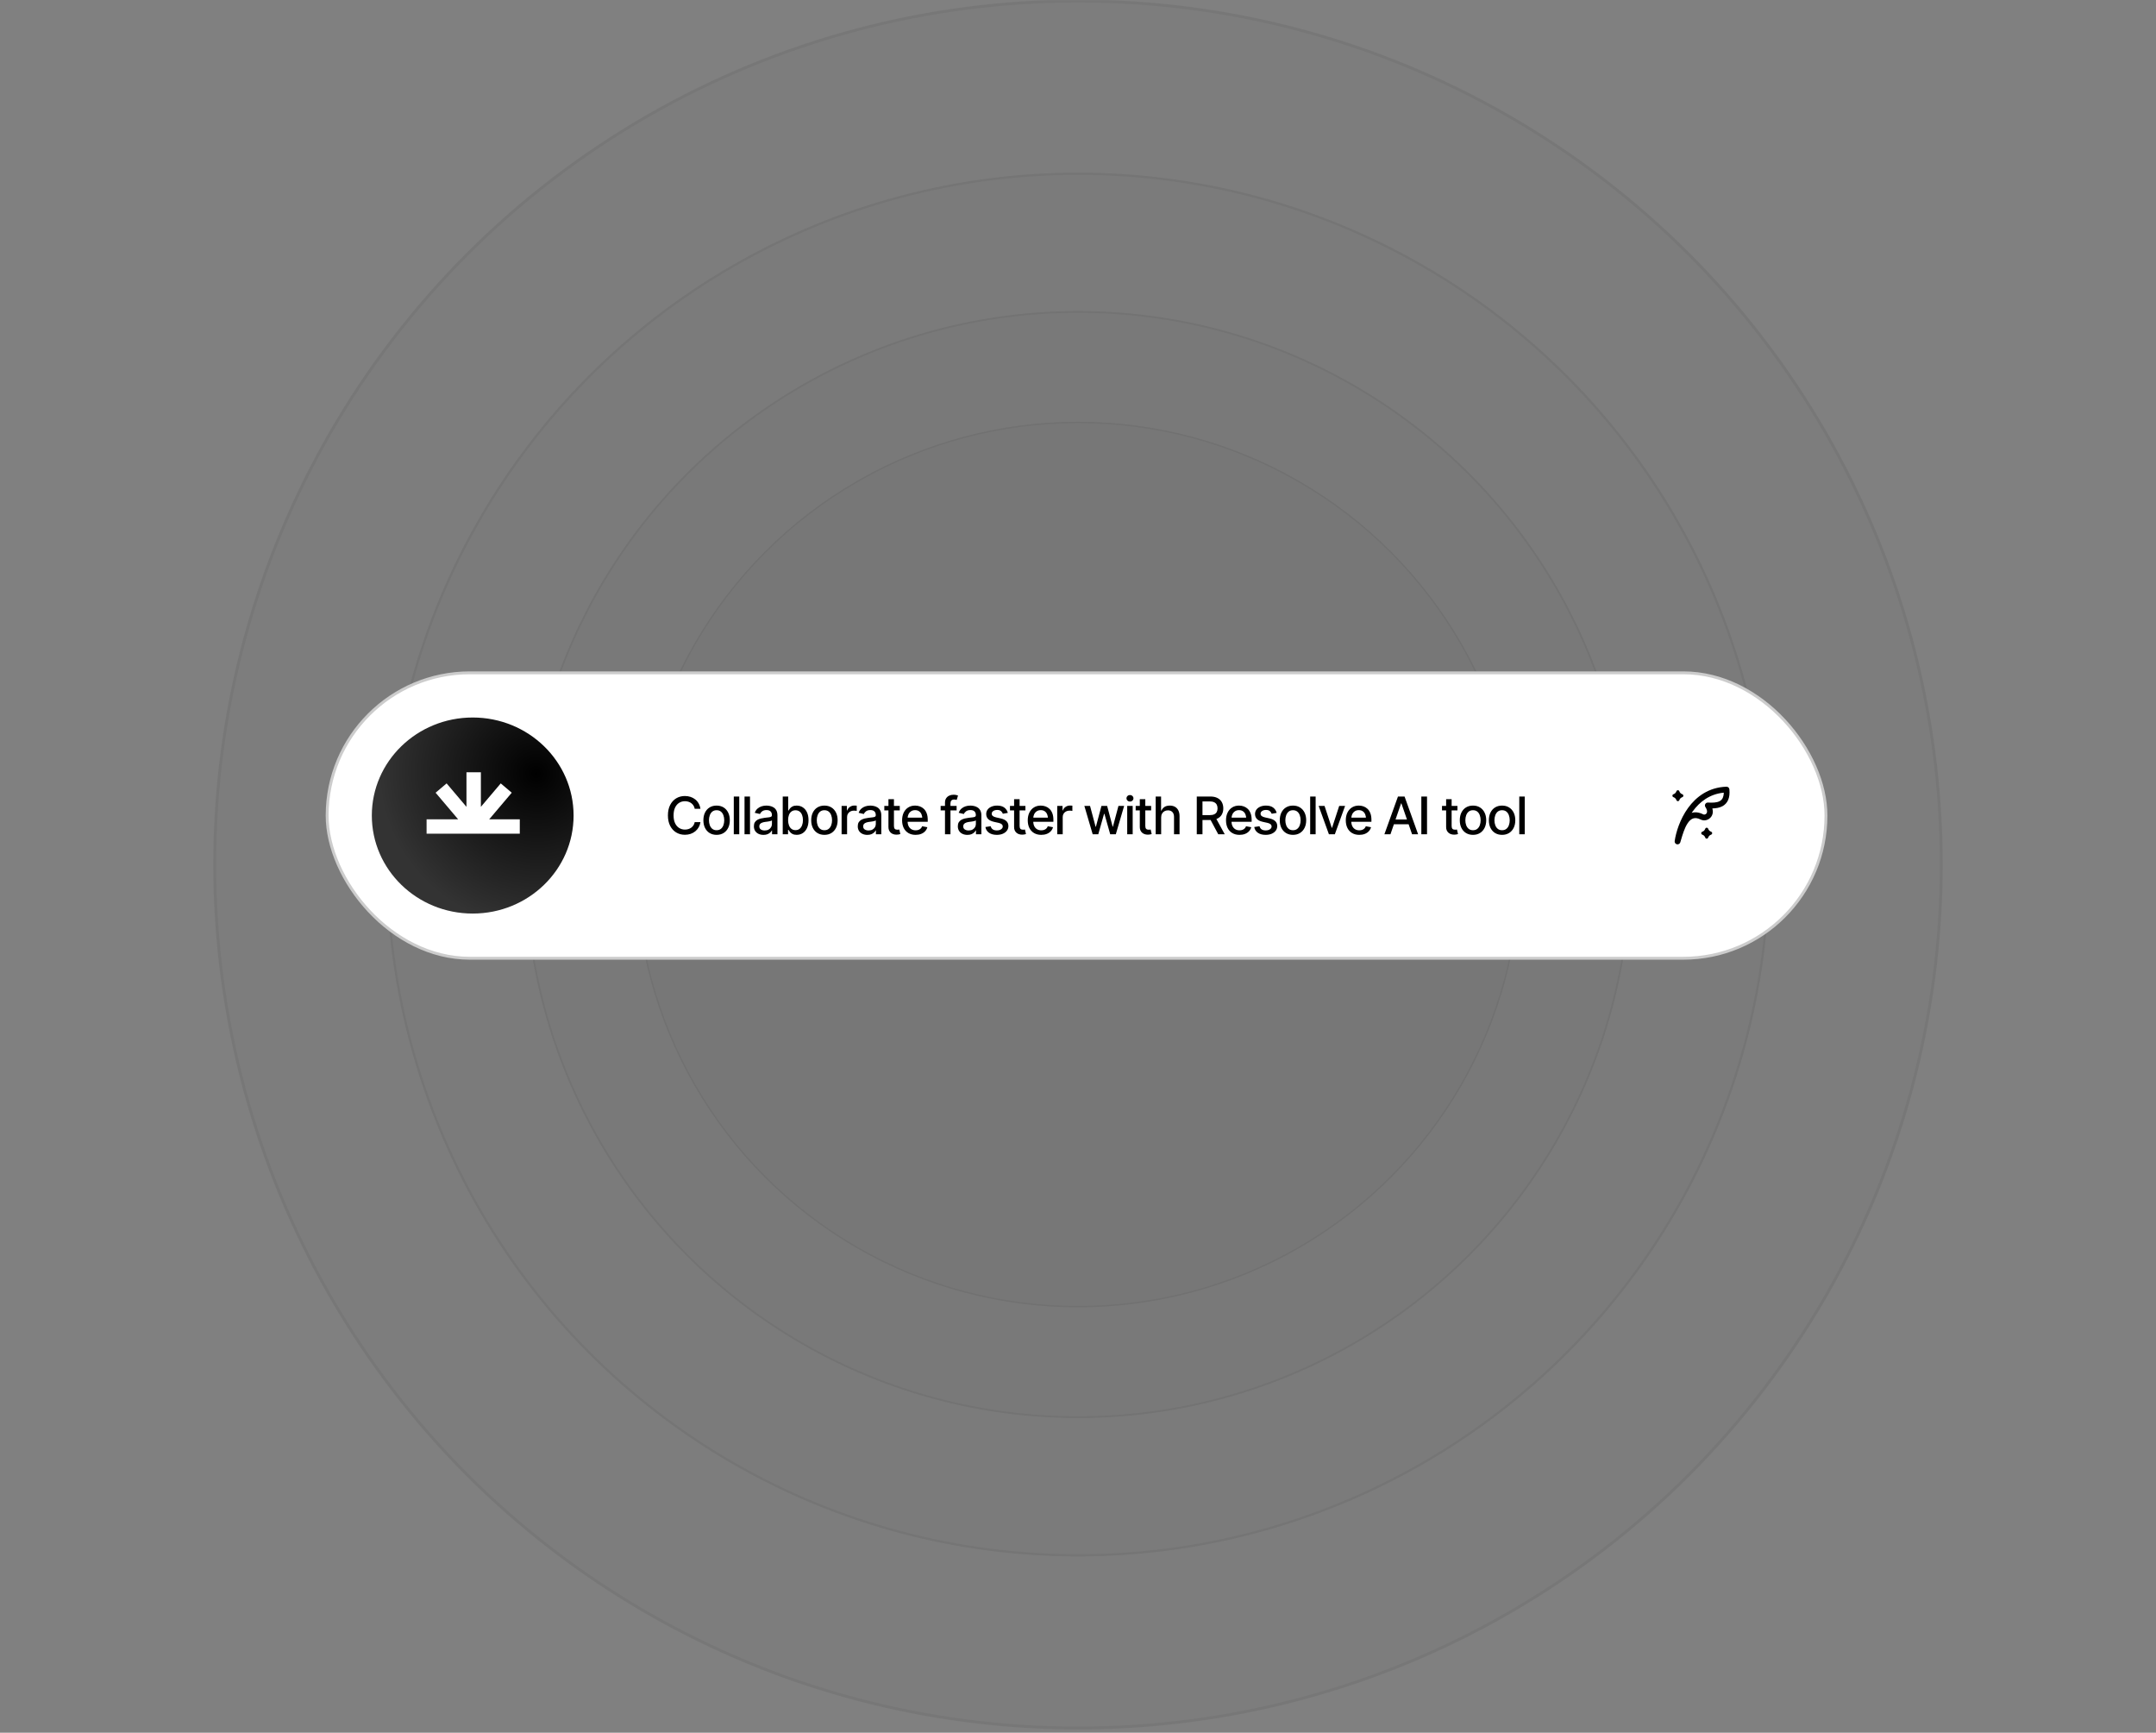 <svg width="748" height="601" viewBox="0 0 748 601" fill="none" xmlns="http://www.w3.org/2000/svg">
<rect x="0" y="0" width="748" height="601" fill="#808080" stroke="none"/>
<g clip-path="url(#clip0_1_4836)">
<circle cx="374" cy="299.868" r="300" fill="black" fill-opacity="0.02"/>
<circle cx="374" cy="299.868" r="299.5" stroke="black" stroke-opacity="0.05"/>
<circle cx="374" cy="299.868" r="240" fill="black" fill-opacity="0.02"/>
<circle cx="374" cy="299.868" r="239.6" stroke="black" stroke-opacity="0.05" stroke-width="0.8"/>
<circle cx="374" cy="299.868" r="192" fill="black" fill-opacity="0.02"/>
<circle cx="374" cy="299.868" r="191.68" stroke="black" stroke-opacity="0.05" stroke-width="0.64"/>
<circle cx="374" cy="299.869" r="153.6" fill="black" fill-opacity="0.02"/>
<circle cx="374" cy="299.869" r="153.344" stroke="black" stroke-opacity="0.05" stroke-width="0.512"/>
<rect x="113.5" y="233.368" width="520" height="99" rx="49.5" fill="white"/>
<rect x="113.5" y="233.368" width="520" height="99" rx="49.5" stroke="#CCCCCC"/>
<ellipse cx="164" cy="282.868" rx="35" ry="34" fill="url(#paint0_radial_1_4836)"/>
<path d="M148 286.671H164.336M164.336 286.671H180.336M164.336 286.671V267.868M164.336 286.671L175.635 273.338M164.336 286.671L153.037 273.338" stroke="white" stroke-width="5"/>
<path d="M237.616 289.544C236.491 289.544 235.483 289.274 234.593 288.735C233.702 288.196 233.002 287.426 232.492 286.424C231.982 285.416 231.728 284.218 231.728 282.829C231.728 281.429 231.982 280.228 232.492 279.226C233.008 278.218 233.708 277.444 234.593 276.905C235.483 276.366 236.491 276.097 237.616 276.097C238.308 276.097 238.955 276.196 239.559 276.396C240.168 276.595 240.713 276.885 241.193 277.266C241.674 277.646 242.069 278.112 242.38 278.663C242.696 279.214 242.907 279.838 243.013 280.535H241.026C240.95 280.107 240.807 279.732 240.596 279.41C240.391 279.082 240.136 278.807 239.831 278.584C239.532 278.355 239.195 278.186 238.82 278.074C238.451 277.957 238.059 277.898 237.643 277.898C236.893 277.898 236.216 278.089 235.612 278.47C235.015 278.845 234.543 279.401 234.197 280.14C233.857 280.872 233.688 281.769 233.688 282.829C233.688 283.896 233.86 284.795 234.206 285.527C234.552 286.254 235.023 286.805 235.621 287.18C236.219 287.555 236.89 287.742 237.634 287.742C238.05 287.742 238.442 287.687 238.812 287.575C239.181 287.464 239.518 287.297 239.822 287.074C240.127 286.852 240.382 286.582 240.587 286.266C240.798 285.943 240.944 285.571 241.026 285.149H243.013C242.913 285.8 242.711 286.395 242.406 286.934C242.102 287.467 241.712 287.93 241.237 288.322C240.763 288.709 240.221 289.011 239.611 289.228C239.002 289.438 238.337 289.544 237.616 289.544ZM248.611 289.57C247.691 289.57 246.886 289.359 246.194 288.938C245.509 288.516 244.976 287.924 244.595 287.162C244.22 286.4 244.032 285.516 244.032 284.508C244.032 283.488 244.22 282.598 244.595 281.836C244.976 281.068 245.509 280.474 246.194 280.052C246.886 279.63 247.691 279.419 248.611 279.419C249.537 279.419 250.343 279.63 251.028 280.052C251.714 280.474 252.247 281.068 252.628 281.836C253.009 282.598 253.199 283.488 253.199 284.508C253.199 285.516 253.009 286.4 252.628 287.162C252.247 287.924 251.714 288.516 251.028 288.938C250.343 289.359 249.537 289.57 248.611 289.57ZM248.611 287.962C249.215 287.962 249.713 287.804 250.105 287.487C250.498 287.171 250.788 286.752 250.976 286.23C251.169 285.703 251.266 285.129 251.266 284.508C251.266 283.875 251.169 283.295 250.976 282.768C250.788 282.24 250.498 281.818 250.105 281.502C249.713 281.186 249.215 281.027 248.611 281.027C248.014 281.027 247.519 281.186 247.126 281.502C246.739 281.818 246.449 282.24 246.256 282.768C246.062 283.295 245.966 283.875 245.966 284.508C245.966 285.129 246.062 285.703 246.256 286.23C246.449 286.752 246.739 287.171 247.126 287.487C247.519 287.804 248.014 287.962 248.611 287.962ZM256.478 276.272V289.368H254.579V276.272H256.478ZM260.204 276.272V289.368H258.306V276.272H260.204ZM264.88 289.579C264.259 289.579 263.696 289.465 263.192 289.236C262.688 289.002 262.29 288.662 261.997 288.217C261.704 287.771 261.558 287.229 261.558 286.591C261.558 286.034 261.663 285.58 261.874 285.229C262.091 284.871 262.381 284.587 262.744 284.376C263.107 284.165 263.512 284.007 263.957 283.901C264.402 283.796 264.859 283.714 265.328 283.655C265.92 283.591 266.397 283.535 266.761 283.488C267.124 283.441 267.388 283.368 267.552 283.269C267.722 283.163 267.807 282.996 267.807 282.768V282.724C267.807 282.167 267.648 281.736 267.332 281.432C267.021 281.127 266.559 280.975 265.943 280.975C265.305 280.975 264.798 281.115 264.423 281.396C264.054 281.672 263.799 281.985 263.658 282.337L261.856 281.924C262.073 281.326 262.387 280.846 262.797 280.482C263.213 280.113 263.688 279.844 264.221 279.674C264.76 279.504 265.322 279.419 265.908 279.419C266.301 279.419 266.717 279.466 267.156 279.56C267.596 279.647 268.009 279.814 268.396 280.061C268.788 280.301 269.107 280.646 269.354 281.098C269.6 281.549 269.723 282.132 269.723 282.847V289.368H267.851V288.023H267.78C267.663 288.264 267.479 288.504 267.227 288.744C266.98 288.984 266.664 289.184 266.277 289.342C265.891 289.5 265.425 289.579 264.88 289.579ZM265.293 288.05C265.826 288.05 266.28 287.947 266.655 287.742C267.03 287.531 267.317 287.256 267.517 286.916C267.716 286.576 267.815 286.216 267.815 285.835V284.561C267.745 284.625 267.613 284.687 267.42 284.745C267.227 284.804 267.007 284.854 266.761 284.895C266.515 284.936 266.274 284.974 266.04 285.009C265.806 285.038 265.609 285.062 265.451 285.079C265.082 285.132 264.745 285.214 264.44 285.325C264.136 285.431 263.89 285.589 263.702 285.8C263.521 286.005 263.43 286.277 263.43 286.617C263.43 287.092 263.605 287.449 263.957 287.689C264.309 287.93 264.754 288.05 265.293 288.05ZM276.402 289.562C275.811 289.562 275.324 289.462 274.943 289.263C274.568 289.058 274.272 288.82 274.056 288.551C273.845 288.281 273.681 288.044 273.563 287.839H273.405V289.368H271.56V276.272H273.458V281.142H273.563C273.681 280.937 273.842 280.699 274.047 280.43C274.258 280.16 274.551 279.926 274.926 279.727C275.301 279.521 275.79 279.419 276.394 279.419C277.185 279.419 277.888 279.618 278.503 280.017C279.124 280.415 279.613 280.992 279.971 281.748C280.328 282.504 280.507 283.415 280.507 284.481C280.507 285.536 280.331 286.444 279.979 287.206C279.628 287.962 279.142 288.545 278.521 288.955C277.905 289.359 277.199 289.562 276.402 289.562ZM275.989 287.936C276.558 287.936 277.032 287.783 277.413 287.479C277.794 287.174 278.081 286.761 278.274 286.239C278.474 285.712 278.573 285.12 278.573 284.464C278.573 283.813 278.477 283.23 278.283 282.715C278.09 282.199 277.803 281.792 277.422 281.493C277.041 281.194 276.563 281.045 275.989 281.045C275.433 281.045 274.964 281.188 274.583 281.476C274.202 281.757 273.912 282.155 273.713 282.671C273.52 283.181 273.423 283.778 273.423 284.464C273.423 285.149 273.522 285.753 273.722 286.274C273.921 286.796 274.211 287.203 274.592 287.496C274.979 287.789 275.444 287.936 275.989 287.936ZM286.018 289.57C285.098 289.57 284.292 289.359 283.601 288.938C282.915 288.516 282.382 287.924 282.001 287.162C281.626 286.4 281.438 285.516 281.438 284.508C281.438 283.488 281.626 282.598 282.001 281.836C282.382 281.068 282.915 280.474 283.601 280.052C284.292 279.63 285.098 279.419 286.018 279.419C286.943 279.419 287.749 279.63 288.435 280.052C289.12 280.474 289.653 281.068 290.034 281.836C290.415 282.598 290.605 283.488 290.605 284.508C290.605 285.516 290.415 286.4 290.034 287.162C289.653 287.924 289.12 288.516 288.435 288.938C287.749 289.359 286.943 289.57 286.018 289.57ZM286.018 287.962C286.621 287.962 287.119 287.804 287.512 287.487C287.904 287.171 288.194 286.752 288.382 286.23C288.575 285.703 288.672 285.129 288.672 284.508C288.672 283.875 288.575 283.295 288.382 282.768C288.194 282.24 287.904 281.818 287.512 281.502C287.119 281.186 286.621 281.027 286.018 281.027C285.42 281.027 284.925 281.186 284.532 281.502C284.146 281.818 283.855 282.24 283.662 282.768C283.469 283.295 283.372 283.875 283.372 284.508C283.372 285.129 283.469 285.703 283.662 286.23C283.855 286.752 284.146 287.171 284.532 287.487C284.925 287.804 285.42 287.962 286.018 287.962ZM291.985 289.368V279.542H293.822V281.115H293.928C294.109 280.588 294.426 280.172 294.877 279.867C295.334 279.557 295.85 279.401 296.424 279.401C296.541 279.401 296.679 279.407 296.837 279.419C297.001 279.425 297.133 279.434 297.232 279.445V281.273C297.156 281.25 297.019 281.227 296.819 281.203C296.626 281.18 296.43 281.168 296.23 281.168C295.779 281.168 295.375 281.265 295.018 281.458C294.666 281.646 294.388 281.906 294.183 282.24C293.983 282.568 293.884 282.949 293.884 283.383V289.368H291.985ZM300.915 289.579C300.294 289.579 299.731 289.465 299.228 289.236C298.724 289.002 298.325 288.662 298.032 288.217C297.739 287.771 297.593 287.229 297.593 286.591C297.593 286.034 297.698 285.58 297.909 285.229C298.126 284.871 298.416 284.587 298.779 284.376C299.143 284.165 299.547 284.007 299.992 283.901C300.438 283.796 300.895 283.714 301.363 283.655C301.955 283.591 302.433 283.535 302.796 283.488C303.159 283.441 303.423 283.368 303.587 283.269C303.757 283.163 303.842 282.996 303.842 282.768V282.724C303.842 282.167 303.684 281.736 303.367 281.432C303.057 281.127 302.594 280.975 301.979 280.975C301.34 280.975 300.833 281.115 300.458 281.396C300.089 281.672 299.834 281.985 299.693 282.337L297.892 281.924C298.108 281.326 298.422 280.846 298.832 280.482C299.248 280.113 299.723 279.844 300.256 279.674C300.795 279.504 301.357 279.419 301.943 279.419C302.336 279.419 302.752 279.466 303.191 279.56C303.631 279.647 304.044 279.814 304.431 280.061C304.823 280.301 305.143 280.646 305.389 281.098C305.635 281.549 305.758 282.132 305.758 282.847V289.368H303.886V288.023H303.815C303.698 288.264 303.514 288.504 303.262 288.744C303.016 288.984 302.699 289.184 302.312 289.342C301.926 289.5 301.46 289.579 300.915 289.579ZM301.328 288.05C301.861 288.05 302.315 287.947 302.69 287.742C303.065 287.531 303.353 287.256 303.552 286.916C303.751 286.576 303.851 286.216 303.851 285.835V284.561C303.78 284.625 303.648 284.687 303.455 284.745C303.262 284.804 303.042 284.854 302.796 284.895C302.55 284.936 302.31 284.974 302.075 285.009C301.841 285.038 301.645 285.062 301.486 285.079C301.117 285.132 300.78 285.214 300.476 285.325C300.171 285.431 299.925 285.589 299.737 285.8C299.556 286.005 299.465 286.277 299.465 286.617C299.465 287.092 299.641 287.449 299.992 287.689C300.344 287.93 300.789 288.05 301.328 288.05ZM312.165 279.542V281.08H306.804V279.542H312.165ZM308.236 277.204H310.144V286.485C310.144 286.937 310.237 287.268 310.425 287.479C310.612 287.684 310.914 287.786 311.33 287.786C311.43 287.786 311.535 287.78 311.646 287.769C311.764 287.757 311.881 287.739 311.998 287.716L312.358 289.298C312.165 289.362 311.954 289.412 311.726 289.447C311.497 289.482 311.269 289.5 311.04 289.5C310.19 289.5 309.511 289.263 309.001 288.788C308.491 288.308 308.236 287.669 308.236 286.872V277.204ZM317.658 289.57C316.697 289.57 315.865 289.362 315.162 288.946C314.459 288.53 313.917 287.944 313.536 287.188C313.161 286.427 312.974 285.539 312.974 284.525C312.974 283.518 313.158 282.63 313.527 281.862C313.902 281.095 314.427 280.497 315.101 280.069C315.78 279.636 316.577 279.419 317.491 279.419C318.048 279.419 318.587 279.51 319.108 279.691C319.63 279.873 320.099 280.16 320.515 280.553C320.931 280.945 321.259 281.455 321.499 282.082C321.745 282.709 321.868 283.465 321.868 284.35V285.035H314.055V283.603H320.884L319.996 284.077C319.996 283.474 319.902 282.94 319.715 282.478C319.527 282.015 319.246 281.654 318.871 281.396C318.502 281.133 318.042 281.001 317.491 281.001C316.94 281.001 316.469 281.133 316.076 281.396C315.689 281.66 315.394 282.009 315.188 282.442C314.983 282.876 314.881 283.351 314.881 283.866V284.842C314.881 285.516 314.998 286.087 315.232 286.556C315.467 287.024 315.792 287.382 316.208 287.628C316.63 287.874 317.119 287.997 317.676 287.997C318.039 287.997 318.367 287.944 318.66 287.839C318.959 287.733 319.217 287.575 319.434 287.364C319.65 287.153 319.814 286.893 319.926 286.582L321.736 286.925C321.59 287.452 321.332 287.915 320.963 288.313C320.594 288.712 320.128 289.022 319.565 289.245C319.009 289.462 318.373 289.57 317.658 289.57ZM331.888 279.542V281.08H326.342V279.542H331.888ZM327.854 289.368V278.399C327.854 277.79 327.988 277.283 328.258 276.879C328.533 276.469 328.891 276.164 329.33 275.965C329.775 275.76 330.253 275.657 330.763 275.657C331.155 275.657 331.489 275.689 331.765 275.754C332.04 275.818 332.242 275.874 332.371 275.921L331.914 277.468C331.826 277.438 331.712 277.406 331.571 277.371C331.437 277.336 331.267 277.318 331.062 277.318C330.599 277.318 330.265 277.436 330.06 277.67C329.854 277.898 329.752 278.232 329.752 278.672V289.368H327.854ZM335.632 289.579C335.011 289.579 334.448 289.465 333.944 289.236C333.44 289.002 333.042 288.662 332.749 288.217C332.456 287.771 332.31 287.229 332.31 286.591C332.31 286.034 332.415 285.58 332.626 285.229C332.843 284.871 333.133 284.587 333.496 284.376C333.859 284.165 334.264 284.007 334.709 283.901C335.154 283.796 335.611 283.714 336.08 283.655C336.672 283.591 337.149 283.535 337.513 283.488C337.876 283.441 338.14 283.368 338.304 283.269C338.474 283.163 338.559 282.996 338.559 282.768V282.724C338.559 282.167 338.4 281.736 338.084 281.432C337.773 281.127 337.311 280.975 336.695 280.975C336.057 280.975 335.55 281.115 335.175 281.396C334.806 281.672 334.551 281.985 334.41 282.337L332.608 281.924C332.825 281.326 333.139 280.846 333.549 280.482C333.965 280.113 334.439 279.844 334.973 279.674C335.512 279.504 336.074 279.419 336.66 279.419C337.053 279.419 337.469 279.466 337.908 279.56C338.348 279.647 338.761 279.814 339.147 280.061C339.54 280.301 339.859 280.646 340.105 281.098C340.352 281.549 340.475 282.132 340.475 282.847V289.368H338.603V288.023H338.532C338.415 288.264 338.23 288.504 337.979 288.744C337.732 288.984 337.416 289.184 337.029 289.342C336.643 289.5 336.177 289.579 335.632 289.579ZM336.045 288.05C336.578 288.05 337.032 287.947 337.407 287.742C337.782 287.531 338.069 287.256 338.269 286.916C338.468 286.576 338.567 286.216 338.567 285.835V284.561C338.497 284.625 338.365 284.687 338.172 284.745C337.979 284.804 337.759 284.854 337.513 284.895C337.267 284.936 337.026 284.974 336.792 285.009C336.558 285.038 336.361 285.062 336.203 285.079C335.834 285.132 335.497 285.214 335.192 285.325C334.888 285.431 334.642 285.589 334.454 285.8C334.272 286.005 334.182 286.277 334.182 286.617C334.182 287.092 334.357 287.449 334.709 287.689C335.061 287.93 335.506 288.05 336.045 288.05ZM349.659 281.95L347.928 282.249C347.816 281.921 347.608 281.619 347.304 281.344C347.005 281.068 346.557 280.931 345.959 280.931C345.42 280.931 344.969 281.054 344.605 281.3C344.248 281.54 344.069 281.848 344.069 282.223C344.069 282.551 344.189 282.817 344.43 283.022C344.676 283.228 345.065 283.392 345.599 283.515L347.172 283.866C348.068 284.071 348.739 284.394 349.185 284.833C349.63 285.272 349.853 285.835 349.853 286.521C349.853 287.112 349.683 287.64 349.343 288.103C349.003 288.56 348.531 288.92 347.928 289.184C347.324 289.441 346.627 289.57 345.836 289.57C344.734 289.57 343.838 289.333 343.146 288.858C342.455 288.384 342.03 287.716 341.872 286.854L343.709 286.573C343.826 287.054 344.063 287.417 344.421 287.663C344.784 287.909 345.253 288.032 345.827 288.032C346.448 288.032 346.946 287.9 347.321 287.637C347.702 287.373 347.893 287.054 347.893 286.679C347.893 286.058 347.43 285.639 346.504 285.422L344.843 285.053C343.923 284.842 343.243 284.511 342.804 284.06C342.37 283.603 342.153 283.028 342.153 282.337C342.153 281.757 342.314 281.247 342.637 280.808C342.965 280.368 343.413 280.028 343.981 279.788C344.556 279.542 345.209 279.419 345.941 279.419C347.008 279.419 347.843 279.65 348.446 280.113C349.056 280.576 349.46 281.188 349.659 281.95ZM355.759 279.542V281.08H350.397V279.542H355.759ZM351.83 277.204H353.737V286.485C353.737 286.937 353.831 287.268 354.019 287.479C354.206 287.684 354.508 287.786 354.924 287.786C355.023 287.786 355.129 287.78 355.24 287.769C355.357 287.757 355.475 287.739 355.592 287.716L355.952 289.298C355.759 289.362 355.548 289.412 355.319 289.447C355.091 289.482 354.862 289.5 354.634 289.5C353.784 289.5 353.104 289.263 352.595 288.788C352.085 288.308 351.83 287.669 351.83 286.872V277.204ZM361.252 289.57C360.291 289.57 359.459 289.362 358.756 288.946C358.053 288.53 357.511 287.944 357.13 287.188C356.755 286.427 356.567 285.539 356.567 284.525C356.567 283.518 356.752 282.63 357.121 281.862C357.496 281.095 358.021 280.497 358.694 280.069C359.374 279.636 360.171 279.419 361.085 279.419C361.642 279.419 362.181 279.51 362.702 279.691C363.224 279.873 363.692 280.16 364.108 280.553C364.524 280.945 364.853 281.455 365.093 282.082C365.339 282.709 365.462 283.465 365.462 284.35V285.035H357.648V283.603H364.478L363.59 284.077C363.59 283.474 363.496 282.94 363.309 282.478C363.121 282.015 362.84 281.654 362.465 281.396C362.096 281.133 361.636 281.001 361.085 281.001C360.534 281.001 360.062 281.133 359.67 281.396C359.283 281.66 358.987 282.009 358.782 282.442C358.577 282.876 358.475 283.351 358.475 283.866V284.842C358.475 285.516 358.592 286.087 358.826 286.556C359.061 287.024 359.386 287.382 359.802 287.628C360.224 287.874 360.713 287.997 361.27 287.997C361.633 287.997 361.961 287.944 362.254 287.839C362.553 287.733 362.811 287.575 363.027 287.364C363.244 287.153 363.408 286.893 363.52 286.582L365.33 286.925C365.184 287.452 364.926 287.915 364.557 288.313C364.188 288.712 363.722 289.022 363.159 289.245C362.603 289.462 361.967 289.57 361.252 289.57ZM366.798 289.368V279.542H368.635V281.115H368.74C368.922 280.588 369.238 280.172 369.689 279.867C370.146 279.557 370.662 279.401 371.236 279.401C371.354 279.401 371.491 279.407 371.649 279.419C371.813 279.425 371.945 279.434 372.045 279.445V281.273C371.969 281.25 371.831 281.227 371.632 281.203C371.438 281.18 371.242 281.168 371.043 281.168C370.592 281.168 370.188 281.265 369.83 281.458C369.479 281.646 369.2 281.906 368.995 282.24C368.796 282.568 368.696 282.949 368.696 283.383V289.368H366.798ZM379.094 289.368L376.211 279.542H378.18L380.104 286.758H380.21L382.135 279.542H384.112L386.02 286.731H386.116L388.032 279.542H390.001L387.118 289.368H385.176L383.172 282.284H383.04L381.036 289.368H379.094ZM391.073 289.368V279.542H392.972V289.368H391.073ZM392.031 278.03C391.697 278.03 391.413 277.919 391.179 277.696C390.944 277.474 390.827 277.207 390.827 276.896C390.827 276.58 390.944 276.311 391.179 276.088C391.413 275.865 391.697 275.754 392.031 275.754C392.359 275.754 392.641 275.865 392.875 276.088C393.115 276.311 393.235 276.58 393.235 276.896C393.235 277.207 393.115 277.474 392.875 277.696C392.641 277.919 392.359 278.03 392.031 278.03ZM399.37 279.542V281.08H394.009V279.542H399.37ZM395.441 277.204H397.349V286.485C397.349 286.937 397.442 287.268 397.63 287.479C397.817 287.684 398.119 287.786 398.535 287.786C398.635 287.786 398.74 287.78 398.852 287.769C398.969 287.757 399.086 287.739 399.203 287.716L399.563 289.298C399.37 289.362 399.159 289.412 398.931 289.447C398.702 289.482 398.474 289.5 398.245 289.5C397.396 289.5 396.716 289.263 396.206 288.788C395.696 288.308 395.441 287.669 395.441 286.872V277.204ZM402.851 283.541V289.368H400.952V276.272H402.824V281.159H402.956C403.185 280.626 403.533 280.204 404.002 279.894C404.477 279.577 405.095 279.419 405.856 279.419C406.53 279.419 407.119 279.557 407.623 279.832C408.127 280.107 408.52 280.521 408.801 281.071C409.088 281.622 409.231 282.308 409.231 283.128V289.368H407.315V283.356C407.315 282.63 407.128 282.067 406.753 281.669C406.384 281.271 405.868 281.071 405.206 281.071C404.749 281.071 404.345 281.171 403.993 281.37C403.642 281.563 403.363 281.842 403.158 282.205C402.953 282.568 402.851 283.014 402.851 283.541ZM415.208 289.368V276.272H419.884C420.897 276.272 421.738 276.448 422.406 276.8C423.074 277.146 423.575 277.629 423.909 278.25C424.243 278.865 424.41 279.577 424.41 280.386C424.41 281.183 424.243 281.886 423.909 282.495C423.575 283.104 423.071 283.576 422.397 283.91C421.729 284.244 420.886 284.411 419.866 284.411H416.342V282.724H419.682C420.332 282.724 420.856 282.63 421.255 282.442C421.659 282.255 421.952 281.988 422.134 281.643C422.321 281.297 422.415 280.878 422.415 280.386C422.415 279.888 422.321 279.46 422.134 279.103C421.946 278.739 421.65 278.461 421.246 278.268C420.848 278.068 420.323 277.969 419.673 277.969H417.186V289.368H415.208ZM422.661 289.368L419.488 283.453H421.677L424.911 289.368H422.661ZM430.035 289.57C429.074 289.57 428.242 289.362 427.539 288.946C426.836 288.53 426.294 287.944 425.913 287.188C425.538 286.427 425.351 285.539 425.351 284.525C425.351 283.518 425.535 282.63 425.904 281.862C426.279 281.095 426.804 280.497 427.478 280.069C428.157 279.636 428.954 279.419 429.868 279.419C430.425 279.419 430.964 279.51 431.485 279.691C432.007 279.873 432.476 280.16 432.892 280.553C433.308 280.945 433.636 281.455 433.876 282.082C434.122 282.709 434.245 283.465 434.245 284.35V285.035H426.432V283.603H433.261L432.373 284.077C432.373 283.474 432.279 282.94 432.092 282.478C431.904 282.015 431.623 281.654 431.248 281.396C430.879 281.133 430.419 281.001 429.868 281.001C429.317 281.001 428.846 281.133 428.453 281.396C428.066 281.66 427.771 282.009 427.565 282.442C427.36 282.876 427.258 283.351 427.258 283.866V284.842C427.258 285.516 427.375 286.087 427.609 286.556C427.844 287.024 428.169 287.382 428.585 287.628C429.007 287.874 429.496 287.997 430.053 287.997C430.416 287.997 430.744 287.944 431.037 287.839C431.336 287.733 431.594 287.575 431.811 287.364C432.027 287.153 432.191 286.893 432.303 286.582L434.113 286.925C433.967 287.452 433.709 287.915 433.34 288.313C432.971 288.712 432.505 289.022 431.942 289.245C431.386 289.462 430.75 289.57 430.035 289.57ZM442.929 281.95L441.197 282.249C441.086 281.921 440.878 281.619 440.573 281.344C440.274 281.068 439.826 280.931 439.229 280.931C438.689 280.931 438.238 281.054 437.875 281.3C437.518 281.54 437.339 281.848 437.339 282.223C437.339 282.551 437.459 282.817 437.699 283.022C437.945 283.228 438.335 283.392 438.868 283.515L440.441 283.866C441.338 284.071 442.009 284.394 442.454 284.833C442.899 285.272 443.122 285.835 443.122 286.521C443.122 287.112 442.952 287.64 442.612 288.103C442.272 288.56 441.801 288.92 441.197 289.184C440.594 289.441 439.896 289.57 439.105 289.57C438.004 289.57 437.107 289.333 436.416 288.858C435.725 288.384 435.3 287.716 435.142 286.854L436.979 286.573C437.096 287.054 437.333 287.417 437.69 287.663C438.054 287.909 438.522 288.032 439.097 288.032C439.718 288.032 440.216 287.9 440.591 287.637C440.972 287.373 441.162 287.054 441.162 286.679C441.162 286.058 440.699 285.639 439.773 285.422L438.112 285.053C437.192 284.842 436.513 284.511 436.073 284.06C435.64 283.603 435.423 283.028 435.423 282.337C435.423 281.757 435.584 281.247 435.906 280.808C436.234 280.368 436.683 280.028 437.251 279.788C437.825 279.542 438.479 279.419 439.211 279.419C440.277 279.419 441.112 279.65 441.716 280.113C442.325 280.576 442.729 281.188 442.929 281.95ZM448.58 289.57C447.66 289.57 446.854 289.359 446.163 288.938C445.478 288.516 444.944 287.924 444.563 287.162C444.188 286.4 444.001 285.516 444.001 284.508C444.001 283.488 444.188 282.598 444.563 281.836C444.944 281.068 445.478 280.474 446.163 280.052C446.854 279.63 447.66 279.419 448.58 279.419C449.506 279.419 450.312 279.63 450.997 280.052C451.683 280.474 452.216 281.068 452.597 281.836C452.978 282.598 453.168 283.488 453.168 284.508C453.168 285.516 452.978 286.4 452.597 287.162C452.216 287.924 451.683 288.516 450.997 288.938C450.312 289.359 449.506 289.57 448.58 289.57ZM448.58 287.962C449.184 287.962 449.682 287.804 450.074 287.487C450.467 287.171 450.757 286.752 450.944 286.23C451.138 285.703 451.234 285.129 451.234 284.508C451.234 283.875 451.138 283.295 450.944 282.768C450.757 282.24 450.467 281.818 450.074 281.502C449.682 281.186 449.184 281.027 448.58 281.027C447.982 281.027 447.487 281.186 447.095 281.502C446.708 281.818 446.418 282.24 446.225 282.768C446.031 283.295 445.935 283.875 445.935 284.508C445.935 285.129 446.031 285.703 446.225 286.23C446.418 286.752 446.708 287.171 447.095 287.487C447.487 287.804 447.982 287.962 448.58 287.962ZM456.446 276.272V289.368H454.548V276.272H456.446ZM466.659 279.542L463.108 289.368H461.052L457.492 279.542H459.54L462.036 287.118H462.142L464.62 279.542H466.659ZM471.59 289.57C470.629 289.57 469.797 289.362 469.094 288.946C468.391 288.53 467.849 287.944 467.468 287.188C467.093 286.427 466.905 285.539 466.905 284.525C466.905 283.518 467.09 282.63 467.459 281.862C467.834 281.095 468.358 280.497 469.032 280.069C469.712 279.636 470.509 279.419 471.423 279.419C471.979 279.419 472.519 279.51 473.04 279.691C473.562 279.873 474.03 280.16 474.446 280.553C474.862 280.945 475.19 281.455 475.431 282.082C475.677 282.709 475.8 283.465 475.8 284.35V285.035H467.986V283.603H474.815L473.928 284.077C473.928 283.474 473.834 282.94 473.646 282.478C473.459 282.015 473.178 281.654 472.803 281.396C472.434 281.133 471.974 281.001 471.423 281.001C470.872 281.001 470.4 281.133 470.008 281.396C469.621 281.66 469.325 282.009 469.12 282.442C468.915 282.876 468.812 283.351 468.812 283.866V284.842C468.812 285.516 468.93 286.087 469.164 286.556C469.398 287.024 469.724 287.382 470.14 287.628C470.562 287.874 471.051 287.997 471.607 287.997C471.971 287.997 472.299 287.944 472.592 287.839C472.891 287.733 473.148 287.575 473.365 287.364C473.582 287.153 473.746 286.893 473.857 286.582L475.668 286.925C475.521 287.452 475.264 287.915 474.895 288.313C474.525 288.712 474.06 289.022 473.497 289.245C472.94 289.462 472.305 289.57 471.59 289.57ZM482.4 289.368H480.3L485.011 276.272H487.296L491.998 289.368H489.906L486.197 278.654H486.092L482.4 289.368ZM482.752 284.244H489.546V285.896H482.752V284.244ZM495.092 276.272V289.368H493.114V276.272H495.092ZM505.647 279.542V281.08H500.286V279.542H505.647ZM501.719 277.204H503.626V286.485C503.626 286.937 503.72 287.268 503.907 287.479C504.095 287.684 504.396 287.786 504.812 287.786C504.912 287.786 505.018 287.78 505.129 287.769C505.246 287.757 505.363 287.739 505.48 287.716L505.841 289.298C505.647 289.362 505.437 289.412 505.208 289.447C504.979 289.482 504.751 289.5 504.522 289.5C503.673 289.5 502.993 289.263 502.483 288.788C501.974 288.308 501.719 287.669 501.719 286.872V277.204ZM511.035 289.57C510.115 289.57 509.31 289.359 508.618 288.938C507.933 288.516 507.399 287.924 507.019 287.162C506.644 286.4 506.456 285.516 506.456 284.508C506.456 283.488 506.644 282.598 507.019 281.836C507.399 281.068 507.933 280.474 508.618 280.052C509.31 279.63 510.115 279.419 511.035 279.419C511.961 279.419 512.767 279.63 513.452 280.052C514.138 280.474 514.671 281.068 515.052 281.836C515.433 282.598 515.623 283.488 515.623 284.508C515.623 285.516 515.433 286.4 515.052 287.162C514.671 287.924 514.138 288.516 513.452 288.938C512.767 289.359 511.961 289.57 511.035 289.57ZM511.035 287.962C511.639 287.962 512.137 287.804 512.529 287.487C512.922 287.171 513.212 286.752 513.399 286.23C513.593 285.703 513.689 285.129 513.689 284.508C513.689 283.875 513.593 283.295 513.399 282.768C513.212 282.24 512.922 281.818 512.529 281.502C512.137 281.186 511.639 281.027 511.035 281.027C510.438 281.027 509.942 281.186 509.55 281.502C509.163 281.818 508.873 282.24 508.68 282.768C508.486 283.295 508.39 283.875 508.39 284.508C508.39 285.129 508.486 285.703 508.68 286.23C508.873 286.752 509.163 287.171 509.55 287.487C509.942 287.804 510.438 287.962 511.035 287.962ZM521.125 289.57C520.205 289.57 519.399 289.359 518.708 288.938C518.022 288.516 517.489 287.924 517.108 287.162C516.733 286.4 516.546 285.516 516.546 284.508C516.546 283.488 516.733 282.598 517.108 281.836C517.489 281.068 518.022 280.474 518.708 280.052C519.399 279.63 520.205 279.419 521.125 279.419C522.051 279.419 522.856 279.63 523.542 280.052C524.228 280.474 524.761 281.068 525.142 281.836C525.522 282.598 525.713 283.488 525.713 284.508C525.713 285.516 525.522 286.4 525.142 287.162C524.761 287.924 524.228 288.516 523.542 288.938C522.856 289.359 522.051 289.57 521.125 289.57ZM521.125 287.962C521.729 287.962 522.227 287.804 522.619 287.487C523.012 287.171 523.302 286.752 523.489 286.23C523.683 285.703 523.779 285.129 523.779 284.508C523.779 283.875 523.683 283.295 523.489 282.768C523.302 282.24 523.012 281.818 522.619 281.502C522.227 281.186 521.729 281.027 521.125 281.027C520.527 281.027 520.032 281.186 519.64 281.502C519.253 281.818 518.963 282.24 518.77 282.768C518.576 283.295 518.479 283.875 518.479 284.508C518.479 285.129 518.576 285.703 518.77 286.23C518.963 286.752 519.253 287.171 519.64 287.487C520.032 287.804 520.527 287.962 521.125 287.962ZM528.991 276.272V289.368H527.093V276.272H528.991Z" fill="black"/>
<path fill-rule="evenodd" clip-rule="evenodd" d="M598.966 272.869C599.497 272.85 599.949 273.249 599.997 273.778C600.132 275.26 599.984 276.481 599.56 277.467C599.127 278.472 598.434 279.166 597.607 279.62C596.546 280.202 595.279 280.376 594.089 280.402C594.414 281.548 594.225 282.593 593.601 283.391C592.775 284.446 591.271 284.871 590.054 284.263C588.842 283.657 587.977 283.666 587.328 283.911C586.641 284.171 586.011 284.764 585.43 285.67C584.41 287.262 583.765 289.442 583.215 291.296C583.127 291.593 583.042 291.883 582.958 292.159C582.805 292.659 582.294 292.958 581.784 292.844C581.274 292.731 580.937 292.244 581.011 291.727C581.446 288.684 582.844 284.122 585.654 280.244C588.481 276.342 592.783 273.082 598.966 272.869ZM586.904 281.944C588.12 281.576 589.475 281.737 590.948 282.474C591.231 282.615 591.726 282.541 592.026 282.158C592.247 281.876 592.505 281.177 591.669 279.923C591.459 279.608 591.445 279.202 591.632 278.873C591.819 278.545 592.176 278.35 592.553 278.37C594.165 278.454 595.636 278.42 596.645 277.866C597.109 277.612 597.479 277.244 597.723 276.676C597.905 276.253 598.031 275.688 598.044 274.933C593.153 275.408 589.678 278.098 587.273 281.417C587.147 281.591 587.024 281.767 586.904 281.944Z" fill="black"/>
<path d="M581.613 277.518C581.452 277.037 581.075 276.659 580.594 276.499C580.104 276.336 580.104 275.643 580.594 275.48C581.075 275.32 581.452 274.942 581.613 274.461C581.776 273.971 582.468 273.971 582.632 274.461C582.792 274.942 583.17 275.32 583.651 275.48C584.14 275.643 584.14 276.336 583.651 276.499C583.17 276.659 582.792 277.037 582.632 277.518C582.468 278.008 581.776 278.008 581.613 277.518Z" fill="black"/>
<path d="M590.594 289.499C591.075 289.659 591.452 290.037 591.613 290.518C591.776 291.008 592.468 291.008 592.632 290.518C592.792 290.037 593.17 289.659 593.651 289.499C594.14 289.336 594.14 288.643 593.651 288.48C593.169 288.32 592.792 287.942 592.632 287.461C592.468 286.971 591.776 286.971 591.613 287.461C591.452 287.942 591.075 288.32 590.594 288.48C590.104 288.643 590.104 289.336 590.594 289.499Z" fill="black"/>
</g>
<defs>
<radialGradient id="paint0_radial_1_4836" cx="0" cy="0" r="1" gradientUnits="userSpaceOnUse" gradientTransform="translate(186 268.368) rotate(114.399) scale(53.257 54.823)">
<stop/>
<stop offset="1" stop-color="#333333"/>
</radialGradient>
<clipPath id="clip0_1_4836">
<rect width="747" height="600" fill="white" transform="translate(0.5 0.068)"/>
</clipPath>
</defs>
</svg>
